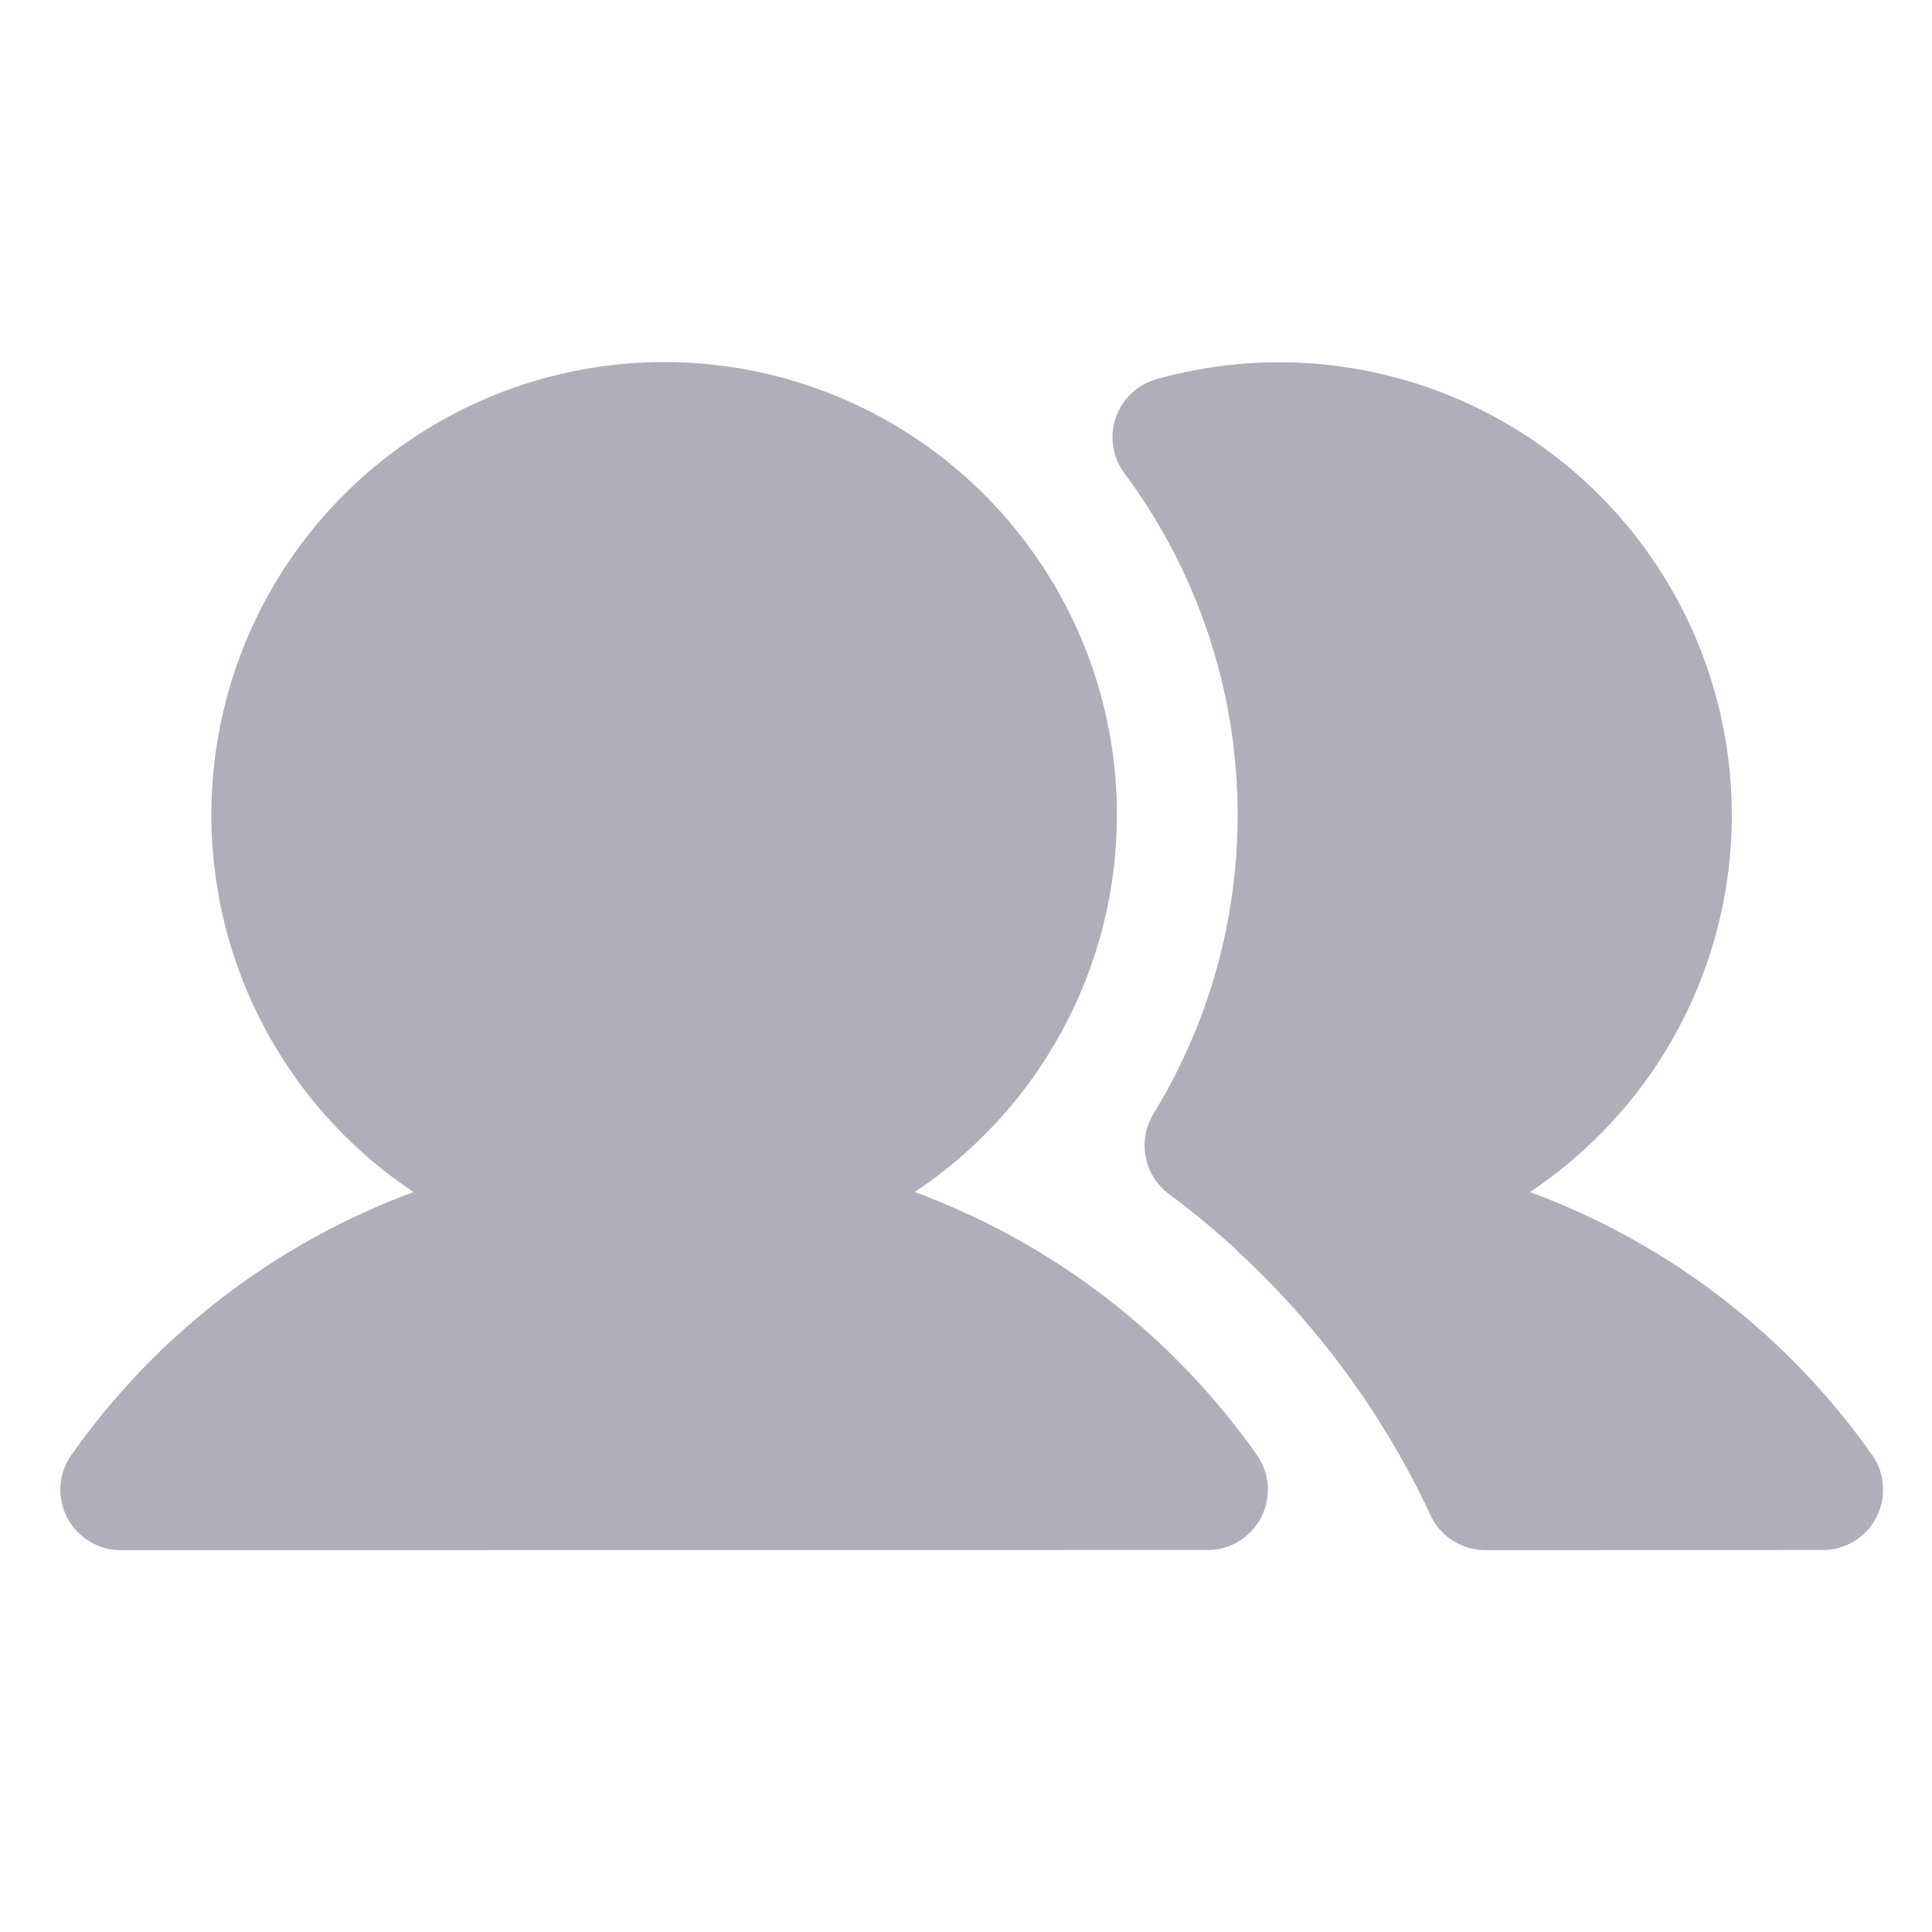<svg width="20" height="20" viewBox="0 0 20 20" fill="none" xmlns="http://www.w3.org/2000/svg">
<path d="M9.469 12.34C10.307 11.783 10.944 10.97 11.285 10.023C11.626 9.076 11.653 8.044 11.363 7.08C11.072 6.117 10.478 5.272 9.67 4.672C8.862 4.072 7.882 3.748 6.875 3.748C5.868 3.748 4.888 4.072 4.08 4.672C3.272 5.272 2.678 6.117 2.388 7.08C2.097 8.044 2.124 9.076 2.465 10.023C2.806 10.97 3.443 11.783 4.281 12.34C2.852 12.867 1.616 13.816 0.739 15.062C0.673 15.155 0.634 15.265 0.626 15.38C0.618 15.494 0.642 15.608 0.695 15.71C0.748 15.811 0.827 15.896 0.925 15.956C1.023 16.015 1.135 16.047 1.25 16.047L12.5 16.046C12.614 16.046 12.727 16.015 12.825 15.955C12.922 15.896 13.002 15.811 13.055 15.709C13.107 15.607 13.131 15.493 13.124 15.379C13.116 15.265 13.077 15.155 13.011 15.061C12.133 13.816 10.898 12.867 9.469 12.34Z" fill="#AEAFBB"/>
<path d="M19.38 15.061C18.502 13.816 17.267 12.867 15.838 12.34C16.767 11.721 17.445 10.791 17.75 9.717C18.054 8.643 17.966 7.496 17.5 6.481C17.034 5.467 16.221 4.652 15.208 4.183C14.194 3.714 13.047 3.623 11.972 3.925C11.875 3.952 11.785 4.003 11.712 4.073C11.638 4.142 11.583 4.229 11.55 4.325C11.517 4.421 11.508 4.523 11.524 4.623C11.54 4.723 11.58 4.818 11.64 4.9C12.347 5.849 12.753 6.987 12.806 8.169C12.86 9.351 12.558 10.522 11.94 11.531C11.859 11.664 11.83 11.823 11.86 11.976C11.889 12.13 11.975 12.266 12.1 12.36C12.337 12.536 12.565 12.724 12.783 12.923C12.794 12.935 12.806 12.947 12.818 12.959C13.652 13.73 14.329 14.656 14.809 15.686C14.859 15.794 14.939 15.885 15.04 15.949C15.14 16.013 15.256 16.047 15.375 16.047L18.869 16.046C18.983 16.046 19.096 16.015 19.194 15.955C19.291 15.896 19.371 15.811 19.424 15.709C19.476 15.607 19.5 15.493 19.492 15.379C19.485 15.265 19.446 15.155 19.38 15.061L19.38 15.061Z" fill="#AEAFBB"/>
</svg>
